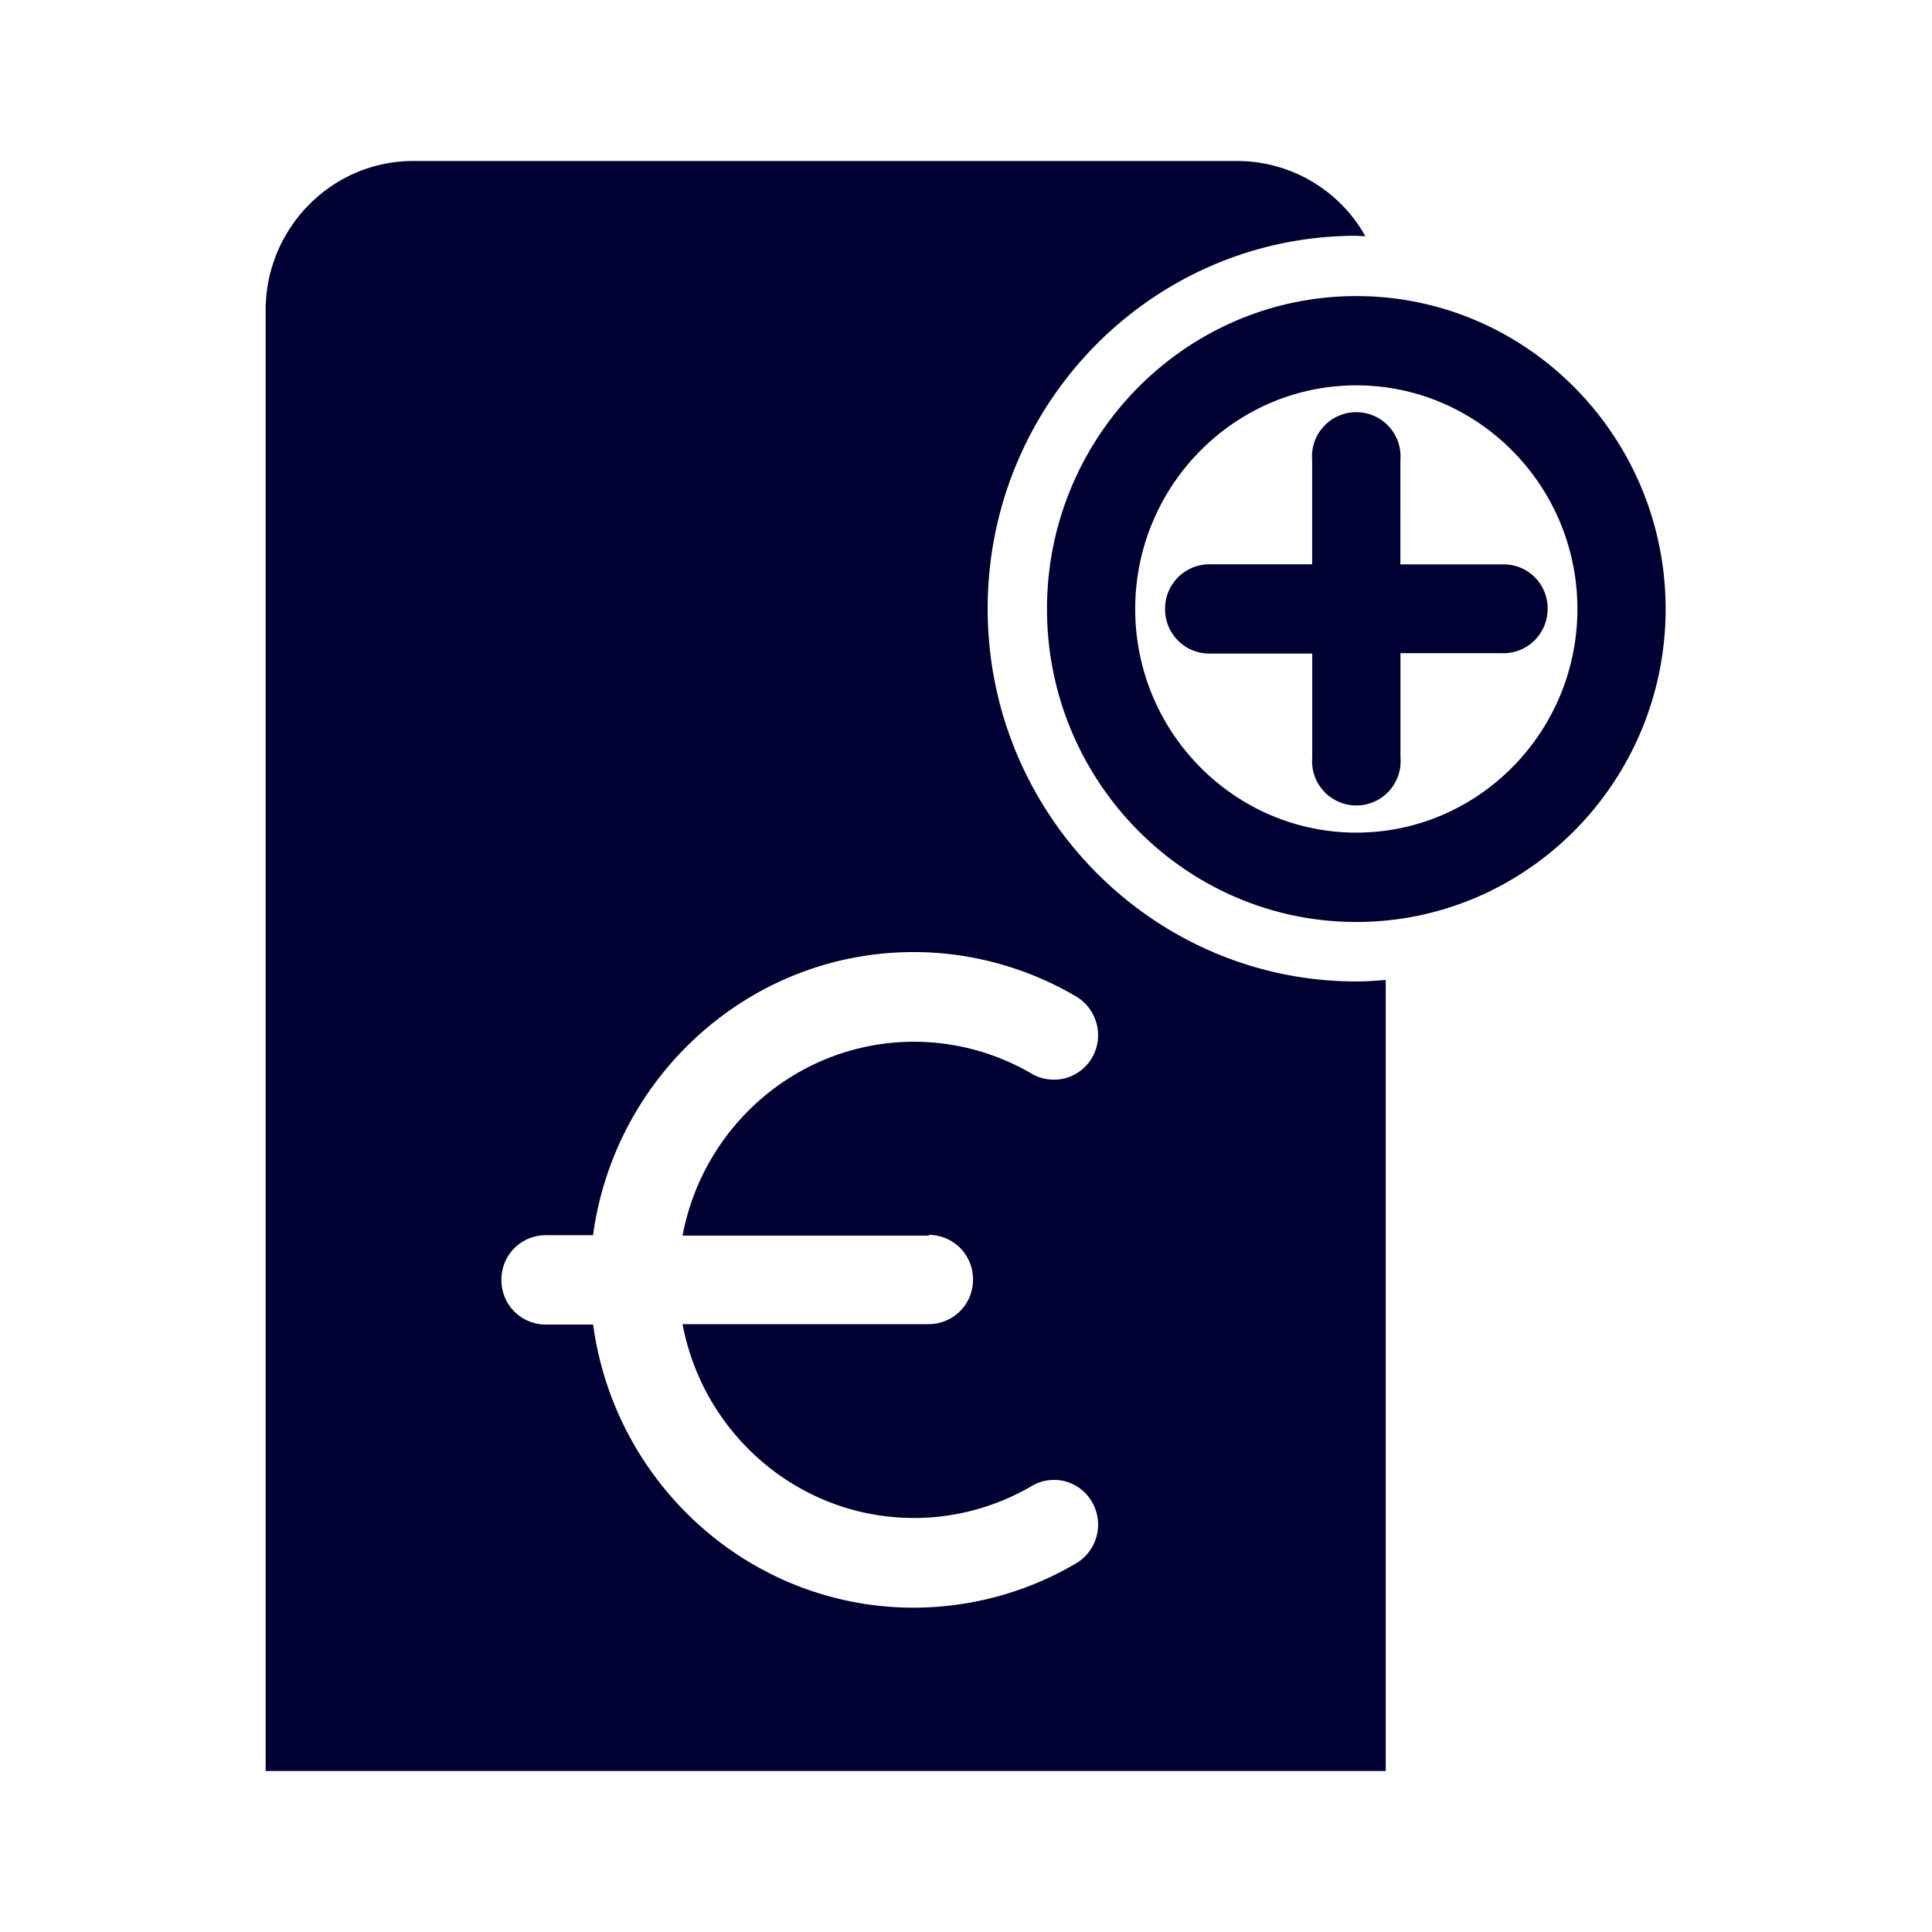 <svg width="24" height="24" fill="none" xmlns="http://www.w3.org/2000/svg"><path d="M16.849 12.192c-2.522 0-4.58-2.076-4.58-4.631 0-2.556 2.053-4.632 4.58-4.632l.056.003a.89.89 0 0 0 .056.002A1.827 1.827 0 0 0 15.381 2H5.133C4.125 2 3.3 2.83 3.3 3.854V22h13.914v-9.827c-.122.01-.244.019-.365.019Zm-5.31 3.148a.55.55 0 0 1 .548.554.55.55 0 0 1-.548.555h-3.06c.257 1.37 1.448 2.408 2.877 2.408.51 0 1.017-.137 1.462-.398a.543.543 0 0 1 .75.204.56.56 0 0 1-.201.758 3.99 3.99 0 0 1-2.016.55c-2.034 0-3.716-1.536-3.983-3.517h-.59a.55.55 0 0 1-.549-.555.55.55 0 0 1 .548-.555h.59c.268-1.981 1.95-3.517 3.984-3.517.703 0 1.401.19 2.015.55a.56.56 0 0 1 .202.758.548.548 0 0 1-.75.204 2.899 2.899 0 0 0-1.462-.398c-1.43 0-2.62 1.038-2.877 2.408h3.06v-.01Zm1.467-7.775c0 2.143 1.724 3.888 3.843 3.888 2.118 0 3.842-1.745 3.842-3.888 0-2.142-1.724-3.887-3.842-3.887-2.119 0-3.843 1.745-3.843 3.887Zm3.843-2.778c1.513 0 2.746 1.247 2.746 2.778 0 1.532-1.233 2.778-2.746 2.778-1.514 0-2.747-1.246-2.747-2.778 0-1.53 1.233-2.778 2.747-2.778Zm1.827 3.328a.55.55 0 0 0 .549-.554.545.545 0 0 0-.549-.55h-1.28V5.717a.55.55 0 1 0-1.096 0V7.01h-1.28a.55.55 0 0 0-.547.554.55.55 0 0 0 .548.555h1.28v1.29a.55.55 0 1 0 1.096 0V8.114h1.28Z" fill="#003"/></svg>